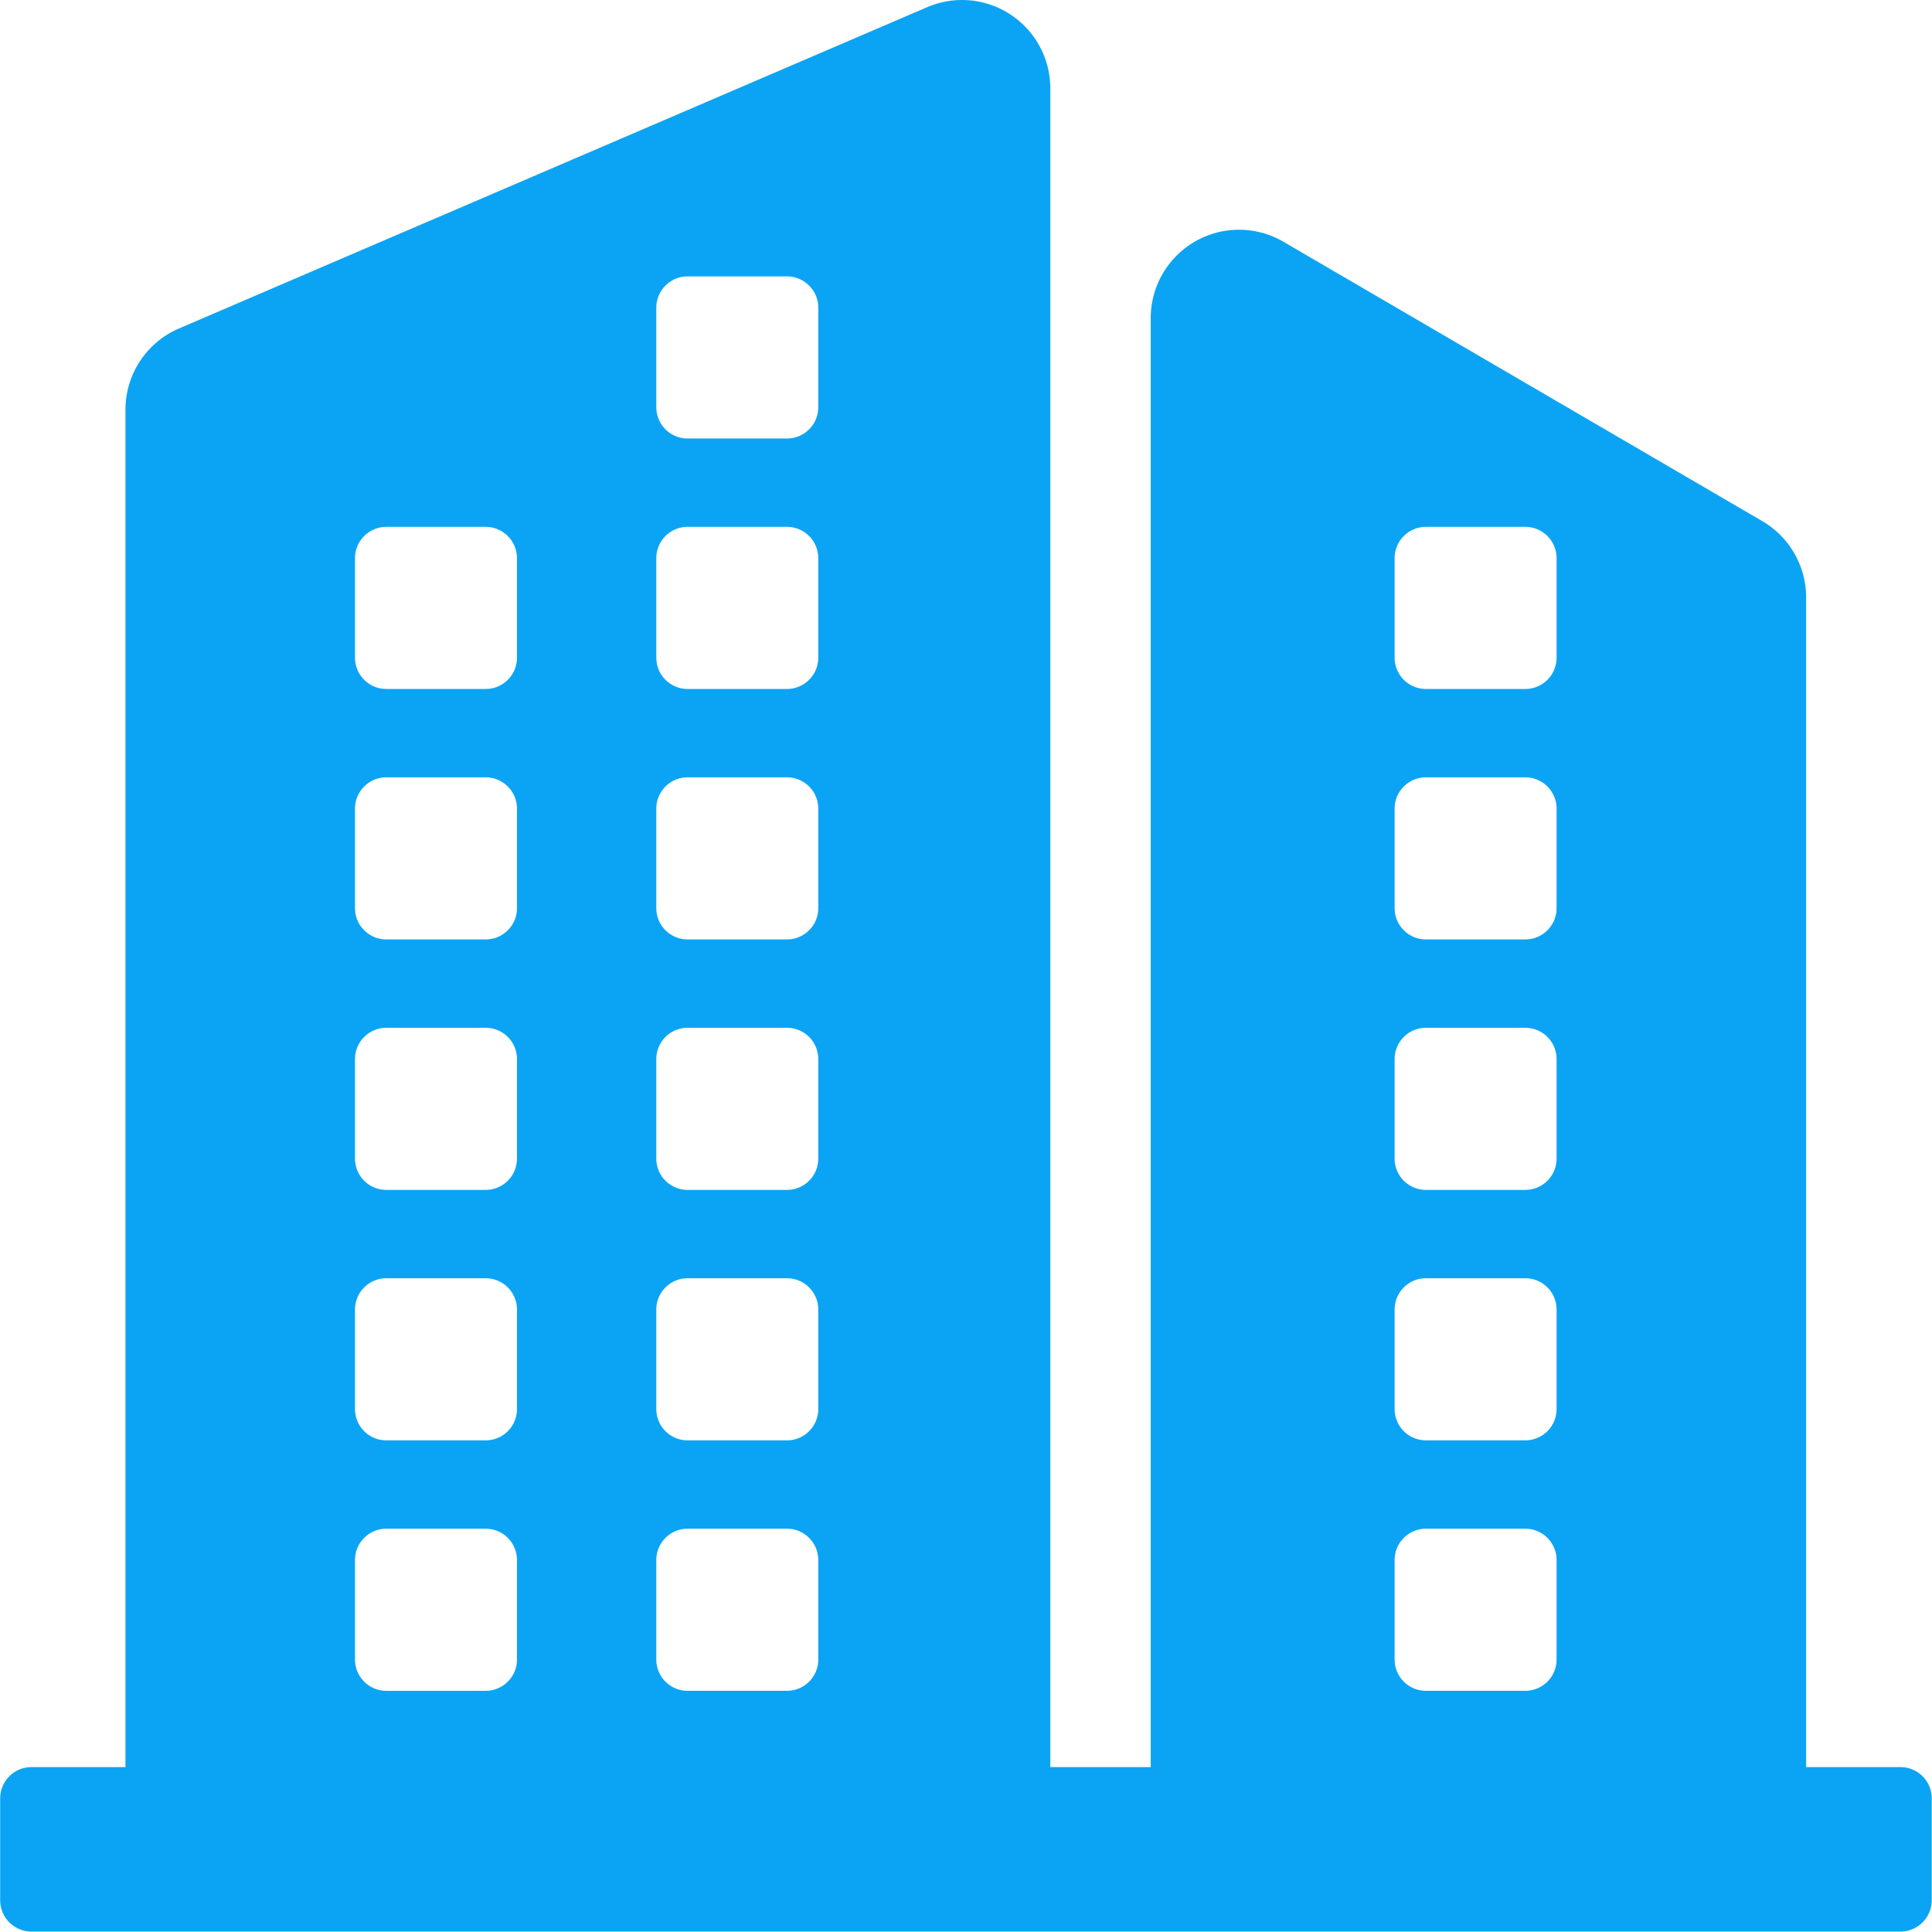 <?xml version="1.0" standalone="no"?><!DOCTYPE svg PUBLIC "-//W3C//DTD SVG 1.1//EN" "http://www.w3.org/Graphics/SVG/1.1/DTD/svg11.dtd"><svg t="1595069191111" class="icon" viewBox="0 0 1024 1024" version="1.1" xmlns="http://www.w3.org/2000/svg" p-id="32889" xmlns:xlink="http://www.w3.org/1999/xlink" width="32" height="32"><defs><style type="text/css"></style></defs><path d="M1007.282 936.6h-49.996V316.673a46.845 46.845 0 0 0-23.23-40.464L680.273 128.146a46.76 46.76 0 0 0-46.884-0.15 46.859 46.859 0 0 0-23.483 40.614V936.6h-53.223V46.837a46.863 46.863 0 0 0-21.048-39.107 46.756 46.756 0 0 0-44.202-3.933L94.84 174.111c-17.194 7.384-28.343 24.315-28.343 43.041v719.449H16.68C7.52 936.6 0.096 944.03 0.096 953.192v53.982c0 9.162 7.424 16.591 16.583 16.591h990.603c9.155 0 16.58-7.429 16.58-16.59v-53.983c0-9.162-7.425-16.591-16.58-16.591zM739.184 295.85c0-9.168 7.423-16.599 16.583-16.599h52.674c9.16 0 16.583 7.43 16.583 16.598v52.721c0 9.163-7.423 16.593-16.583 16.593h-52.674c-9.16 0-16.583-7.43-16.583-16.593v-52.72z m0 132.75c0-9.168 7.423-16.597 16.583-16.597h52.674c9.16 0 16.583 7.429 16.583 16.597v52.722c0 9.162-7.423 16.591-16.583 16.591h-52.674c-9.16 0-16.583-7.429-16.583-16.591V428.6z m0 132.746c0-9.162 7.423-16.593 16.583-16.593h52.674c9.16 0 16.583 7.43 16.583 16.593v52.721c0 9.168-7.423 16.598-16.583 16.598h-52.674c-9.16 0-16.583-7.43-16.583-16.598v-52.721z m0 132.75c0-9.167 7.423-16.596 16.583-16.596h52.674c9.16 0 16.583 7.429 16.583 16.596v52.723c0 9.162-7.423 16.596-16.583 16.596h-52.674c-9.16 0-16.583-7.434-16.583-16.596v-52.723z m0 132.752c0-9.168 7.423-16.598 16.583-16.598h52.674c9.16 0 16.583 7.43 16.583 16.598v52.721c0 9.162-7.423 16.593-16.583 16.593h-52.674c-9.16 0-16.583-7.43-16.583-16.593v-52.721z m-391.329-663.75c0-9.163 7.423-16.597 16.583-16.597h52.679c9.16 0 16.583 7.434 16.583 16.597v52.722c0 9.168-7.423 16.597-16.583 16.597h-52.679c-9.16 0-16.583-7.43-16.583-16.597v-52.722z m0 132.751c0-9.167 7.423-16.598 16.583-16.598h52.679c9.16 0 16.583 7.43 16.583 16.598v52.721c0 9.163-7.423 16.593-16.583 16.593h-52.679c-9.16 0-16.583-7.43-16.583-16.593v-52.72z m0 132.75c0-9.167 7.423-16.596 16.583-16.596h52.679c9.16 0 16.583 7.429 16.583 16.597v52.722c0 9.162-7.423 16.591-16.583 16.591h-52.679c-9.16 0-16.583-7.429-16.583-16.591V428.6z m0 132.747c0-9.162 7.423-16.593 16.583-16.593h52.679c9.16 0 16.583 7.43 16.583 16.593v52.721c0 9.168-7.423 16.598-16.583 16.598h-52.679c-9.16 0-16.583-7.43-16.583-16.598v-52.721z m0 132.75c0-9.167 7.423-16.596 16.583-16.596h52.679c9.16 0 16.583 7.429 16.583 16.596v52.723c0 9.162-7.423 16.596-16.583 16.596h-52.679c-9.16 0-16.583-7.434-16.583-16.596v-52.723z m0 132.752c0-9.168 7.423-16.598 16.583-16.598h52.679c9.16 0 16.583 7.43 16.583 16.598v52.721c0 9.162-7.423 16.593-16.583 16.593h-52.679c-9.16 0-16.583-7.43-16.583-16.593v-52.721z m-159.69-530.999c0-9.167 7.424-16.598 16.583-16.598h52.679c9.155 0 16.583 7.43 16.583 16.598v52.721c0 9.163-7.428 16.593-16.583 16.593h-52.68c-9.158 0-16.582-7.43-16.582-16.593v-52.72z m0 132.75c0-9.167 7.424-16.596 16.583-16.596h52.679c9.155 0 16.583 7.429 16.583 16.597v52.722c0 9.162-7.428 16.591-16.583 16.591h-52.68c-9.158 0-16.582-7.429-16.582-16.591V428.6z m0 132.747c0-9.162 7.424-16.593 16.583-16.593h52.679c9.155 0 16.583 7.43 16.583 16.593v52.721c0 9.168-7.428 16.598-16.583 16.598h-52.68c-9.158 0-16.582-7.43-16.582-16.598v-52.721z m0 132.75c0-9.167 7.424-16.596 16.583-16.596h52.679c9.155 0 16.583 7.429 16.583 16.596v52.723c0 9.162-7.428 16.596-16.583 16.596h-52.68c-9.158 0-16.582-7.434-16.582-16.596v-52.723z m0 132.752c0-9.168 7.424-16.598 16.583-16.598h52.679c9.155 0 16.583 7.43 16.583 16.598v52.721c0 9.162-7.428 16.593-16.583 16.593h-52.68c-9.158 0-16.582-7.43-16.582-16.593v-52.721z" fill="#0ba4f4" p-id="32890"></path></svg>